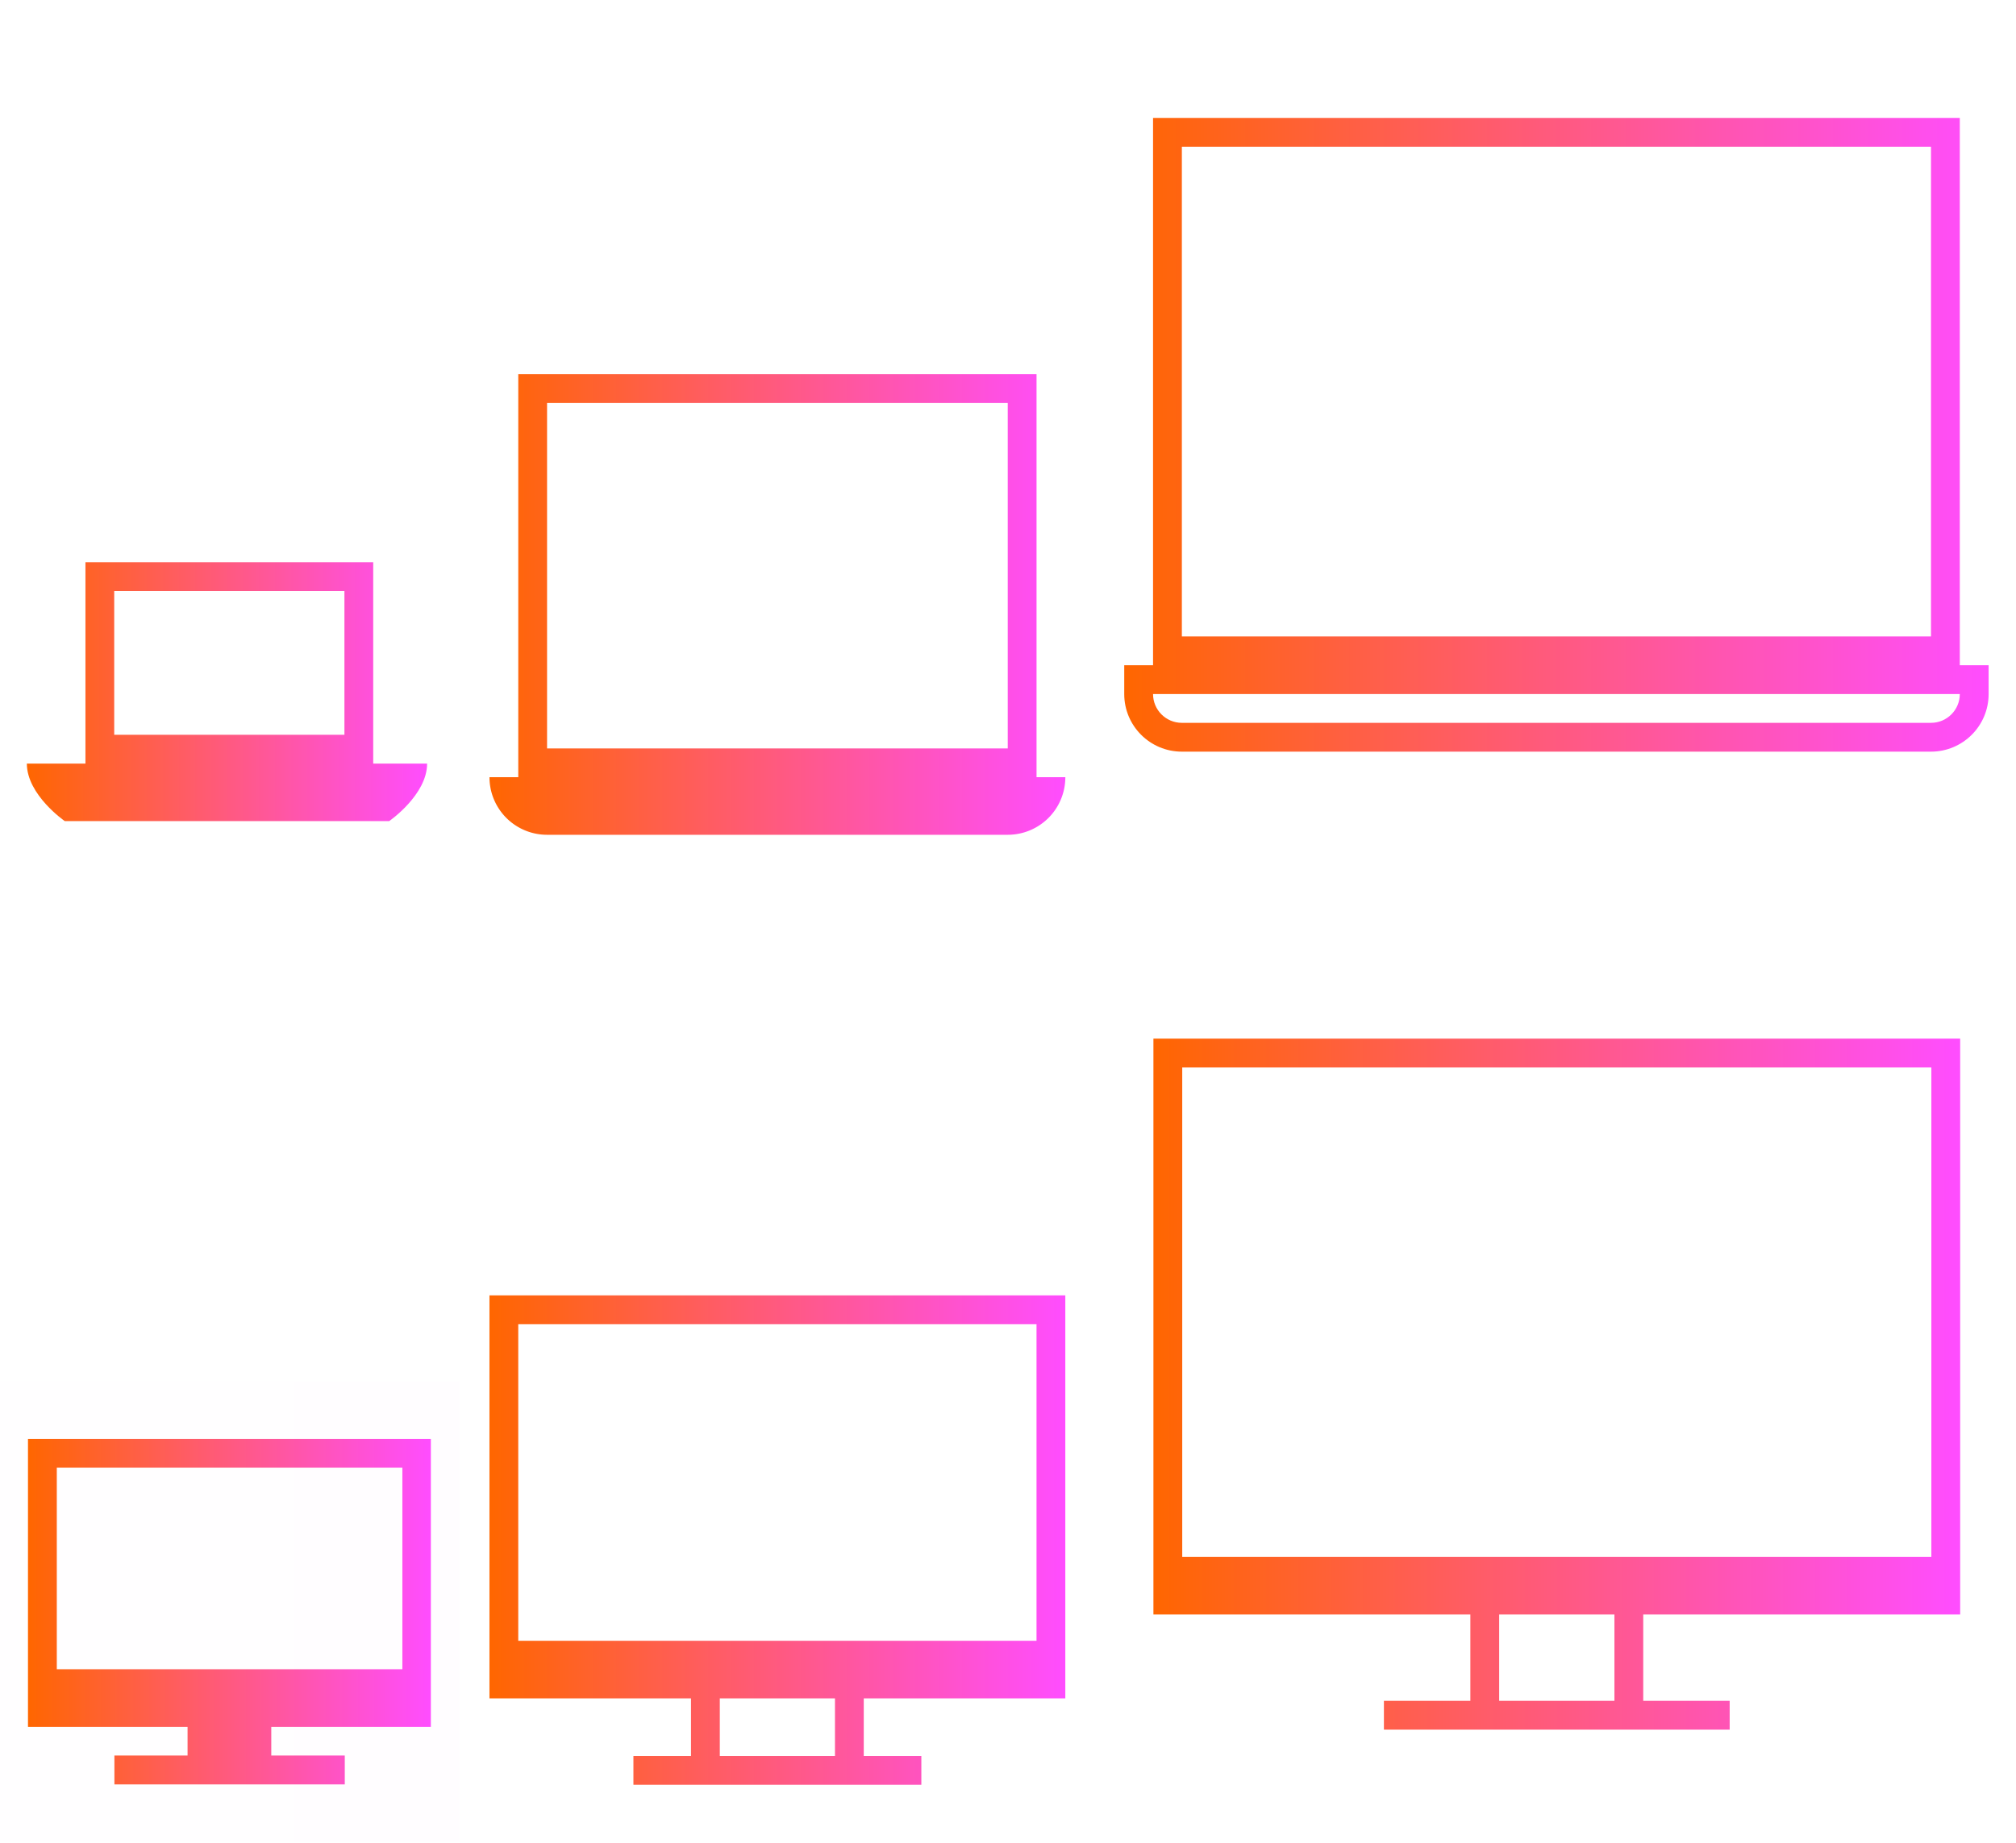 <?xml version="1.0" encoding="UTF-8" standalone="no"?>
<svg
   xmlns:dc="http://purl.org/dc/elements/1.1/"
   xmlns:cc="http://creativecommons.org/ns#"
   xmlns:rdf="http://www.w3.org/1999/02/22-rdf-syntax-ns#"
   xmlns:svg="http://www.w3.org/2000/svg"
   xmlns="http://www.w3.org/2000/svg"
   xmlns:xlink="http://www.w3.org/1999/xlink"
   xmlns:sodipodi="http://sodipodi.sourceforge.net/DTD/sodipodi-0.dtd"
   xmlns:inkscape="http://www.inkscape.org/namespaces/inkscape"
   inkscape:version="1.0 (4035a4fb49, 2020-05-01)"
   sodipodi:docname="computer.svg"
   version="1.0"
   height="64"
   width="70"
   id="svg2">
  <sodipodi:namedview
     inkscape:document-rotation="0"
     inkscape:current-layer="svg2"
     inkscape:window-maximized="1"
     inkscape:window-y="0"
     inkscape:window-x="0"
     inkscape:cy="25.340629"
     inkscape:cx="11.154921"
     inkscape:zoom="7.4862555"
     showgrid="false"
     id="namedview24"
     inkscape:window-height="1024"
     inkscape:window-width="1920"
     inkscape:pageshadow="2"
     inkscape:pageopacity="0"
     guidetolerance="10"
     gridtolerance="10"
     objecttolerance="10"
     borderopacity="1"
     bordercolor="#666666"
     pagecolor="#ffffff" />
  <defs
     id="defs5">
    <linearGradient
       id="linearGradient869"
       inkscape:collect="always">
      <stop
         id="stop864"
         offset="0"
         style="stop-color:#ff6600;stop-opacity:1" />
      <stop
         id="stop866"
         offset="1"
         style="stop-color:#ff4dff;stop-opacity:1" />
    </linearGradient>
    <linearGradient
       id="linearGradient834"
       inkscape:collect="always">
      <stop
         id="stop830"
         offset="0"
         style="stop-color:#ffc3ff;stop-opacity:1" />
      <stop
         id="stop832"
         offset="1"
         style="stop-color:#ff7dff;stop-opacity:1" />
    </linearGradient>
    <style
       type="text/css"
       id="current-color-scheme">
      .ColorScheme-Text {
        color:#31363b;
      }
      .ColorScheme-Background{
        color:#E9E8E8;
      }
      .ColorScheme-ViewText {
        color:#000000;
      }
      .ColorScheme-ViewBackground{
        color:#ffffff;
      }
      .ColorScheme-ViewHover {
        color:#000000;
      }
      .ColorScheme-ViewFocus{
        color:#5a5a5a;
      }
      .ColorScheme-ButtonText {
        color:#000000;
      }
      .ColorScheme-ButtonBackground{
        color:#E9E8E8;
      }
      .ColorScheme-ButtonHover {
        color:#1489ff;
      }
      .ColorScheme-ButtonFocus{
        color:#2B74C7;
      }
</style>
    <linearGradient
       gradientUnits="userSpaceOnUse"
       y2="1049.279"
       x2="272.75"
       y1="1049.279"
       x1="247.25"
       id="linearGradient836"
       xlink:href="#linearGradient869"
       inkscape:collect="always" />
    <linearGradient
       gradientUnits="userSpaceOnUse"
       y2="21"
       x2="37"
       y1="21"
       x1="17"
       id="linearGradient844"
       xlink:href="#linearGradient869"
       inkscape:collect="always" />
    <linearGradient
       gradientUnits="userSpaceOnUse"
       y2="15"
       x2="69"
       y1="15"
       x1="39"
       id="linearGradient852"
       xlink:href="#linearGradient869"
       inkscape:collect="always" />
    <linearGradient
       gradientUnits="userSpaceOnUse"
       y2="531.465"
       x2="415.238"
       y1="531.465"
       x1="385.905"
       id="linearGradient860"
       xlink:href="#linearGradient834"
       inkscape:collect="always" />
    <linearGradient
       gradientUnits="userSpaceOnUse"
       y2="531.479"
       x2="413.405"
       y1="531.479"
       x1="387.738"
       id="linearGradient868"
       xlink:href="#linearGradient869"
       inkscape:collect="always" />
    <linearGradient
       gradientUnits="userSpaceOnUse"
       y2="53.5"
       x2="37"
       y1="53.5"
       x1="17"
       id="linearGradient876"
       xlink:href="#linearGradient869"
       inkscape:collect="always" />
    <linearGradient
       gradientUnits="userSpaceOnUse"
       y2="48.006"
       x2="68"
       y1="48.006"
       x1="40"
       id="linearGradient884"
       xlink:href="#linearGradient869"
       inkscape:collect="always" />
  </defs>
  <g
     transform="matrix(0.75,0,0,0.75,-273.429,-345.599)"
     id="22-22-computer">
    <rect
       y="516.798"
       x="385.905"
       height="29.333"
       width="29.333"
       id="rect3074"
       style="opacity:0.01;fill:#00000f;fill-opacity:0.004;stroke:none" />
    <path
       id="rect7235"
       transform="matrix(1.333,0,0,1.333,364.571,460.798)"
       d="m 17,45 0,14 7,-3.7e-5 0,2 L 22,61 l 0,1 10,0 0,-1 -2,-3.7e-5 0,-2 L 37,59 37,45 Z m 1,1 18,0 0,11 -18,0 z m 7,13 4,0 0,2 -4,0 z"
       class="ColorScheme-Text"
       style="fill:url(#linearGradient876);fill-opacity:1.0;stroke:none" />
  </g>
  <g
     id="22-22-computer-laptop"
     transform="matrix(0.75,0,0,0.75,-168,-765.272)">
    <rect
       y="1033.696"
       x="245.333"
       height="29.333"
       width="29.333"
       id="rect7292"
       style="opacity:0.01;fill:#31363b;fill-opacity:0.004;stroke:none" />
    <path
       id="rect7296"
       transform="matrix(1.333,0,0,1.333,224,1020.362)"
       d="M 18 13 L 18 27 L 17 27 A 2 2 0 0 0 19 29 L 35 29 A 2 2 0 0 0 37 27 L 36 27 L 36 13 L 18 13 z M 19 14 L 35 14 L 35 26 L 19 26 L 19 14 z "
       class="ColorScheme-Text"
       style="fill:url(#linearGradient844);fill-opacity:1.0;stroke:none" />
  </g>
  <g
     id="computer"
     transform="matrix(1.091,0,0,1.091,-382.987,-531.78)">
    <rect
       style="opacity:0.01;fill:#00000f;fill-opacity:0.004;stroke:none"
       id="rect3018"
       width="29.333"
       height="29.333"
       x="385.905"
       y="516.798" />
    <path
       class="ColorScheme-Text"
       id="path3020"
       transform="matrix(0.917,0,0,0.917,351.071,487.465)"
       d="M 40,36.012 40,56 l 11,0 0,3 -3,0 0,1 12,0 0,-1 -3,0 0,-3 11,0 0,-19.988 z m 1,1 26,0 2e-6,16.988 -26,0 z M 52,56 l 4,0 0,3 -4,0 z"
       style="fill:url(#linearGradient884);fill-opacity:1.0;stroke:none" />
  </g>
  <g
     transform="matrix(1.091,0,0,1.091,-229.637,-1127.669)"
     id="computer-laptop">
    <rect
       style="opacity:0.01;fill:#31363b;fill-opacity:0.004;stroke:none"
       id="rect3026"
       width="29.333"
       height="29.333"
       x="245.333"
       y="1033.696" />
    <path
       id="path3028"
       transform="matrix(0.917,0,0,0.917,210.5,1033.696)"
       d="m 40,4 -4e-6,19 -1,0 L 39,24 c 4e-6,1.105 0.895,2 2,2 l 26,0 c 1.105,0 2,-0.895 2,-2 l 0,-1 -1,-9e-6 L 68,4 Z m 1,1 26,0 0,17 -26,0 z m -1,19 28,0 c 0,0.552 -0.448,1 -1,1 l -26,0 c -0.552,0 -1,-0.448 -1,-1 z"
       class="ColorScheme-Text"
       style="fill:url(#linearGradient852);fill-opacity:1.0;stroke:none" />
  </g>
  <g
     transform="matrix(0.545,0,0,0.545,-210.345,-233.68)"
     id="16-16-computer">
    <rect
       y="516.798"
       x="385.905"
       height="29.333"
       width="29.333"
       id="rect3034"
       style="opacity:0.01;fill:url(#linearGradient860);fill-opacity:1.0;stroke:none" />
    <path
       class="ColorScheme-Text"
       d="m 393.243,540.64 14.677,0 0,1.842 -14.677,0 z m 4.661,-1.827 5.333,0 0,1.827 -5.333,0 z m -10.167,-18.339 0,18.339 25.667,0 0,-18.339 z m 1.836,1.827 22.016,10e-6 0,12.842 -22.016,0 z"
       style="fill:url(#linearGradient868);fill-opacity:1.0;stroke:none"
       id="path3036" />
  </g>
  <g
     id="16-16-computer-laptop"
     transform="matrix(0.545,0,0,0.545,-133.819,-547.836)">
    <rect
       y="1033.696"
       x="245.333"
       height="29.333"
       width="29.333"
       id="rect3042"
       style="opacity:0.01;fill:#31363b;fill-opacity:0.004;stroke:none" />
    <path
       style="fill:url(#linearGradient836);fill-opacity:1;stroke:none"
       d="m 250.983,1041.029 0,12.833 -3.733,0 c 0,2 2.417,3.667 2.417,3.667 l 20.667,0 c 0,0 2.417,-1.667 2.417,-3.667 l -3.434,0 0,-12.833 z m 1.833,1.833 14.667,0 0,9.167 -14.667,0 z"
       id="path3044"
       class="ColorScheme-Text" />
  </g>
</svg>

